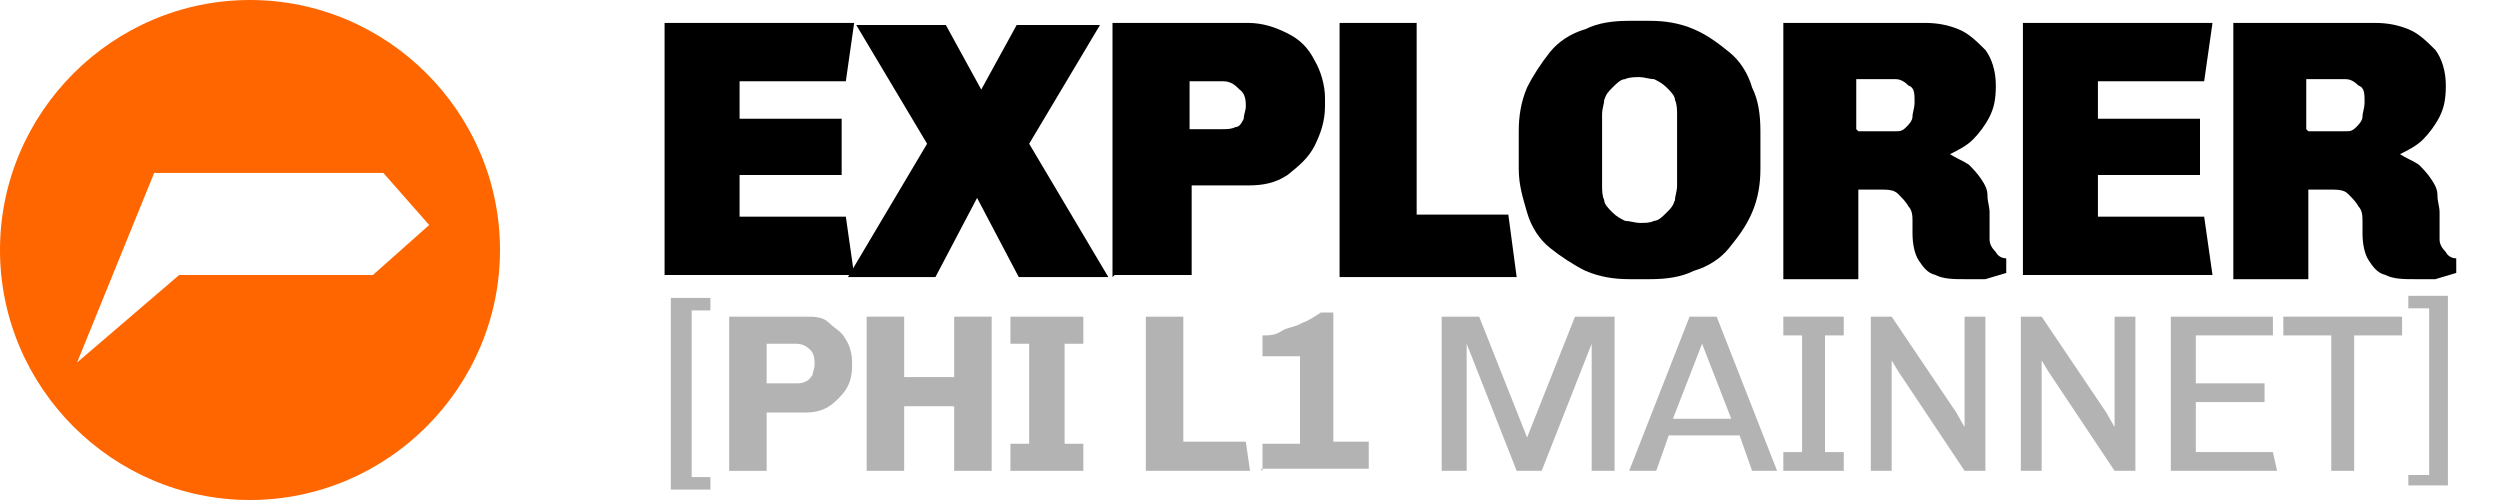<?xml version="1.0" encoding="UTF-8"?>
<svg id="Layer_1" xmlns="http://www.w3.org/2000/svg" version="1.1" viewBox="0 0 120 24">
  <!-- Generator: Adobe Illustrator 29.1.0, SVG Export Plug-In . SVG Version: 2.1.0 Build 142)  -->
  <defs>
    <style>
      .st0 {
        fill: #f60;
      }

      .st1 {
        fill: #b3b3b3;
      }
    </style>
  </defs>
  <path class="st0" d="M12,0C5.4,0,0,5.4,0,12s5.4,12,12,12,12-5.4,12-12S18.6,0,12,0ZM17.8,13.2h-9.2l-4.9,4.2,3.7-9.1h11l2.2,2.5-2.7,2.4Z"/>
  <g>
    <g>
      <path d="M31.9,13.3V1.1h9.1l-.4,2.8h-5.1v1.8h4.9v2.7h-4.9v2h5.1l.4,2.8h-9.1Z"/>
      <path d="M40.7,13.3l3.8-6.4-3.4-5.7h4.3l1.7,3.1h0l1.7-3.1h4l-3.4,5.7,3.8,6.4h-4.3l-2-3.8h0l-2,3.8h-4Z"/>
      <path d="M53.4,13.3V1.1h6.5c.7,0,1.3.2,1.9.5.6.3,1,.7,1.3,1.3.3.5.5,1.2.5,1.8v.4c0,.7-.2,1.3-.5,1.9s-.8,1-1.3,1.4c-.6.4-1.2.5-1.9.5h-2.7v4.3h-3.7ZM57.1,6.2h1.6c.2,0,.4,0,.6-.1.2,0,.3-.2.4-.4,0-.2.1-.4.1-.6s0-.6-.3-.8c-.2-.2-.4-.4-.8-.4h-1.6v2.3Z"/>
      <path d="M64.3,13.3V1.1h3.7v9.2h4.4l.4,3h-8.5Z"/>
      <path d="M78.2,13.4c-.7,0-1.4-.1-2.1-.4-.6-.3-1.2-.7-1.7-1.1s-.9-1-1.1-1.7-.4-1.3-.4-2.1v-1.8c0-.7.1-1.4.4-2.1.3-.6.7-1.2,1.1-1.7s1-.9,1.7-1.1c.6-.3,1.3-.4,2.1-.4h1c.7,0,1.4.1,2.1.4s1.2.7,1.7,1.1.9,1,1.1,1.7c.3.6.4,1.3.4,2.1v1.8c0,.7-.1,1.4-.4,2.1s-.7,1.2-1.1,1.7-1,.9-1.7,1.1c-.6.3-1.3.4-2.1.4h-1ZM78.7,10.7c.3,0,.5,0,.7-.1.2,0,.4-.2.6-.4.2-.2.3-.3.4-.6,0-.2.1-.4.1-.7v-3.4c0-.2,0-.5-.1-.7,0-.2-.2-.4-.4-.6s-.4-.3-.6-.4c-.2,0-.5-.1-.7-.1s-.5,0-.7.1c-.2,0-.4.2-.6.4-.2.2-.3.3-.4.6,0,.2-.1.4-.1.7v3.4c0,.2,0,.5.1.7,0,.2.2.4.4.6.2.2.4.3.6.4.2,0,.5.1.7.1Z"/>
      <path d="M94.3,13.4c-.5,0-1,0-1.4-.2-.4-.1-.6-.4-.8-.7-.2-.3-.3-.8-.3-1.3s0-.4,0-.6c0-.2,0-.5-.2-.7-.1-.2-.3-.4-.5-.6-.2-.2-.5-.2-.9-.2h-1v4.3h-3.6V1.1h6.8c.6,0,1.1.1,1.6.3.5.2.9.6,1.3,1,.3.4.5,1,.5,1.7s-.1,1.1-.3,1.5-.5.8-.8,1.1c-.3.3-.7.5-1.1.7h0c.3.2.6.3.9.5.2.2.4.4.6.7.2.3.3.5.3.8,0,.3.1.5.1.8s0,.4,0,.6c0,.2,0,.5,0,.7,0,.2.1.4.3.6.1.2.3.3.5.3v.7c-.3.1-.7.2-1,.3-.4,0-.7,0-1.1,0ZM89.2,6.3h1.8c.2,0,.3,0,.5-.2.1-.1.3-.3.3-.5,0-.2.1-.4.1-.7,0-.4,0-.7-.3-.8-.2-.2-.4-.3-.6-.3h-1.9v2.4Z"/>
      <path d="M97.1,13.3V1.1h9.1l-.4,2.8h-5.1v1.8h4.9v2.7h-4.9v2h5.1l.4,2.8h-9.1Z"/>
      <path d="M115.9,13.4c-.5,0-1,0-1.4-.2-.4-.1-.6-.4-.8-.7-.2-.3-.3-.8-.3-1.3s0-.4,0-.6c0-.2,0-.5-.2-.7-.1-.2-.3-.4-.5-.6-.2-.2-.5-.2-.9-.2h-1v4.3h-3.6V1.1h6.8c.6,0,1.1.1,1.6.3.5.2.9.6,1.3,1,.3.4.5,1,.5,1.7s-.1,1.1-.3,1.5-.5.8-.8,1.1c-.3.3-.7.5-1.1.7h0c.3.2.6.3.9.5.2.2.4.4.6.7.2.3.3.5.3.8,0,.3.1.5.1.8s0,.4,0,.6c0,.2,0,.5,0,.7,0,.2.1.4.3.6.1.2.3.3.5.3v.7c-.3.1-.7.2-1,.3-.4,0-.7,0-1.1,0ZM110.8,6.3h1.8c.2,0,.3,0,.5-.2.1-.1.3-.3.3-.5,0-.2.1-.4.1-.7,0-.4,0-.7-.3-.8-.2-.2-.4-.3-.6-.3h-1.9v2.4Z"/>
    </g>
    <g>
      <path class="st1" d="M32.2,23.4v-9.1h1.9v.6h-.9v8h.9v.6h-1.9Z"/>
      <path class="st1" d="M35,22.6v-7.4h3.7c.4,0,.8,0,1.1.3s.6.4.8.8c.2.3.3.7.3,1.1v.2c0,.4-.1.8-.3,1.1-.2.3-.5.6-.8.8s-.7.3-1.1.3h-1.9v2.8h-1.8ZM36.8,18.4h1.4c.2,0,.3,0,.5-.1s.2-.2.3-.3c0-.1.1-.3.1-.5s0-.5-.2-.7-.4-.3-.7-.3h-1.4v1.9Z"/>
      <path class="st1" d="M41.6,22.6v-7.4h1.8v2.9h2.4v-2.9h1.8v7.4h-1.8v-3.1h-2.4v3.1h-1.8Z"/>
      <path class="st1" d="M48.5,22.6v-1.3h.9v-4.8h-.9v-1.3h3.5v1.3h-.9v4.8h.9v1.3h-3.5Z"/>
      <path class="st1" d="M55,22.6v-7.4h1.8v6h3l.2,1.4h-5Z"/>
      <path class="st1" d="M60.6,22.6v-1.3h1.8v-4.2h-1.8v-1c.3,0,.6,0,.9-.2s.7-.2,1-.4c.3-.1.6-.3.9-.5h.6v6.2h1.7v1.3h-5.2Z"/>
      <path class="st1" d="M69.2,22.6v-7.4h1.8l2.3,5.8h0l2.3-5.8h1.9v7.4h-1.1v-6.1h0l-2.4,6.1h-1.2l-2.4-6.1h0v6.1h-1Z"/>
      <path class="st1" d="M78.2,22.6l2.9-7.4h1.3l2.9,7.4h-1.2l-.6-1.7h-3.4l-.6,1.7h-1.1ZM80.3,20.1h2.8l-1.4-3.6h0l-1.4,3.6Z"/>
      <path class="st1" d="M85.6,22.6v-.9h.9v-5.6h-.9v-.9h2.9v.9h-.9v5.6h.9v.9h-2.9Z"/>
      <path class="st1" d="M89.8,22.6v-7.4h1l3.1,4.6.4.7h0v-5.3h1v7.4h-1l-3.2-4.8-.3-.5h0v5.3h-1Z"/>
      <path class="st1" d="M97,22.6v-7.4h1l3.1,4.6.4.7h0v-5.3h1v7.4h-1l-3.2-4.8-.3-.5h0v5.3h-1Z"/>
      <path class="st1" d="M104.2,22.6v-7.4h4.9v.9h-3.7v2.3h3.3v.9h-3.3v2.4h3.7l.2.9h-5Z"/>
      <path class="st1" d="M111.9,22.6v-6.5h-2.3v-.9h5.7v.9h-2.3v6.5h-1.2Z"/>
      <path class="st1" d="M115.6,23.4v-.6h1v-8h-1v-.6h1.9v9.1h-1.9Z"/>
    </g>
  </g>
</svg>